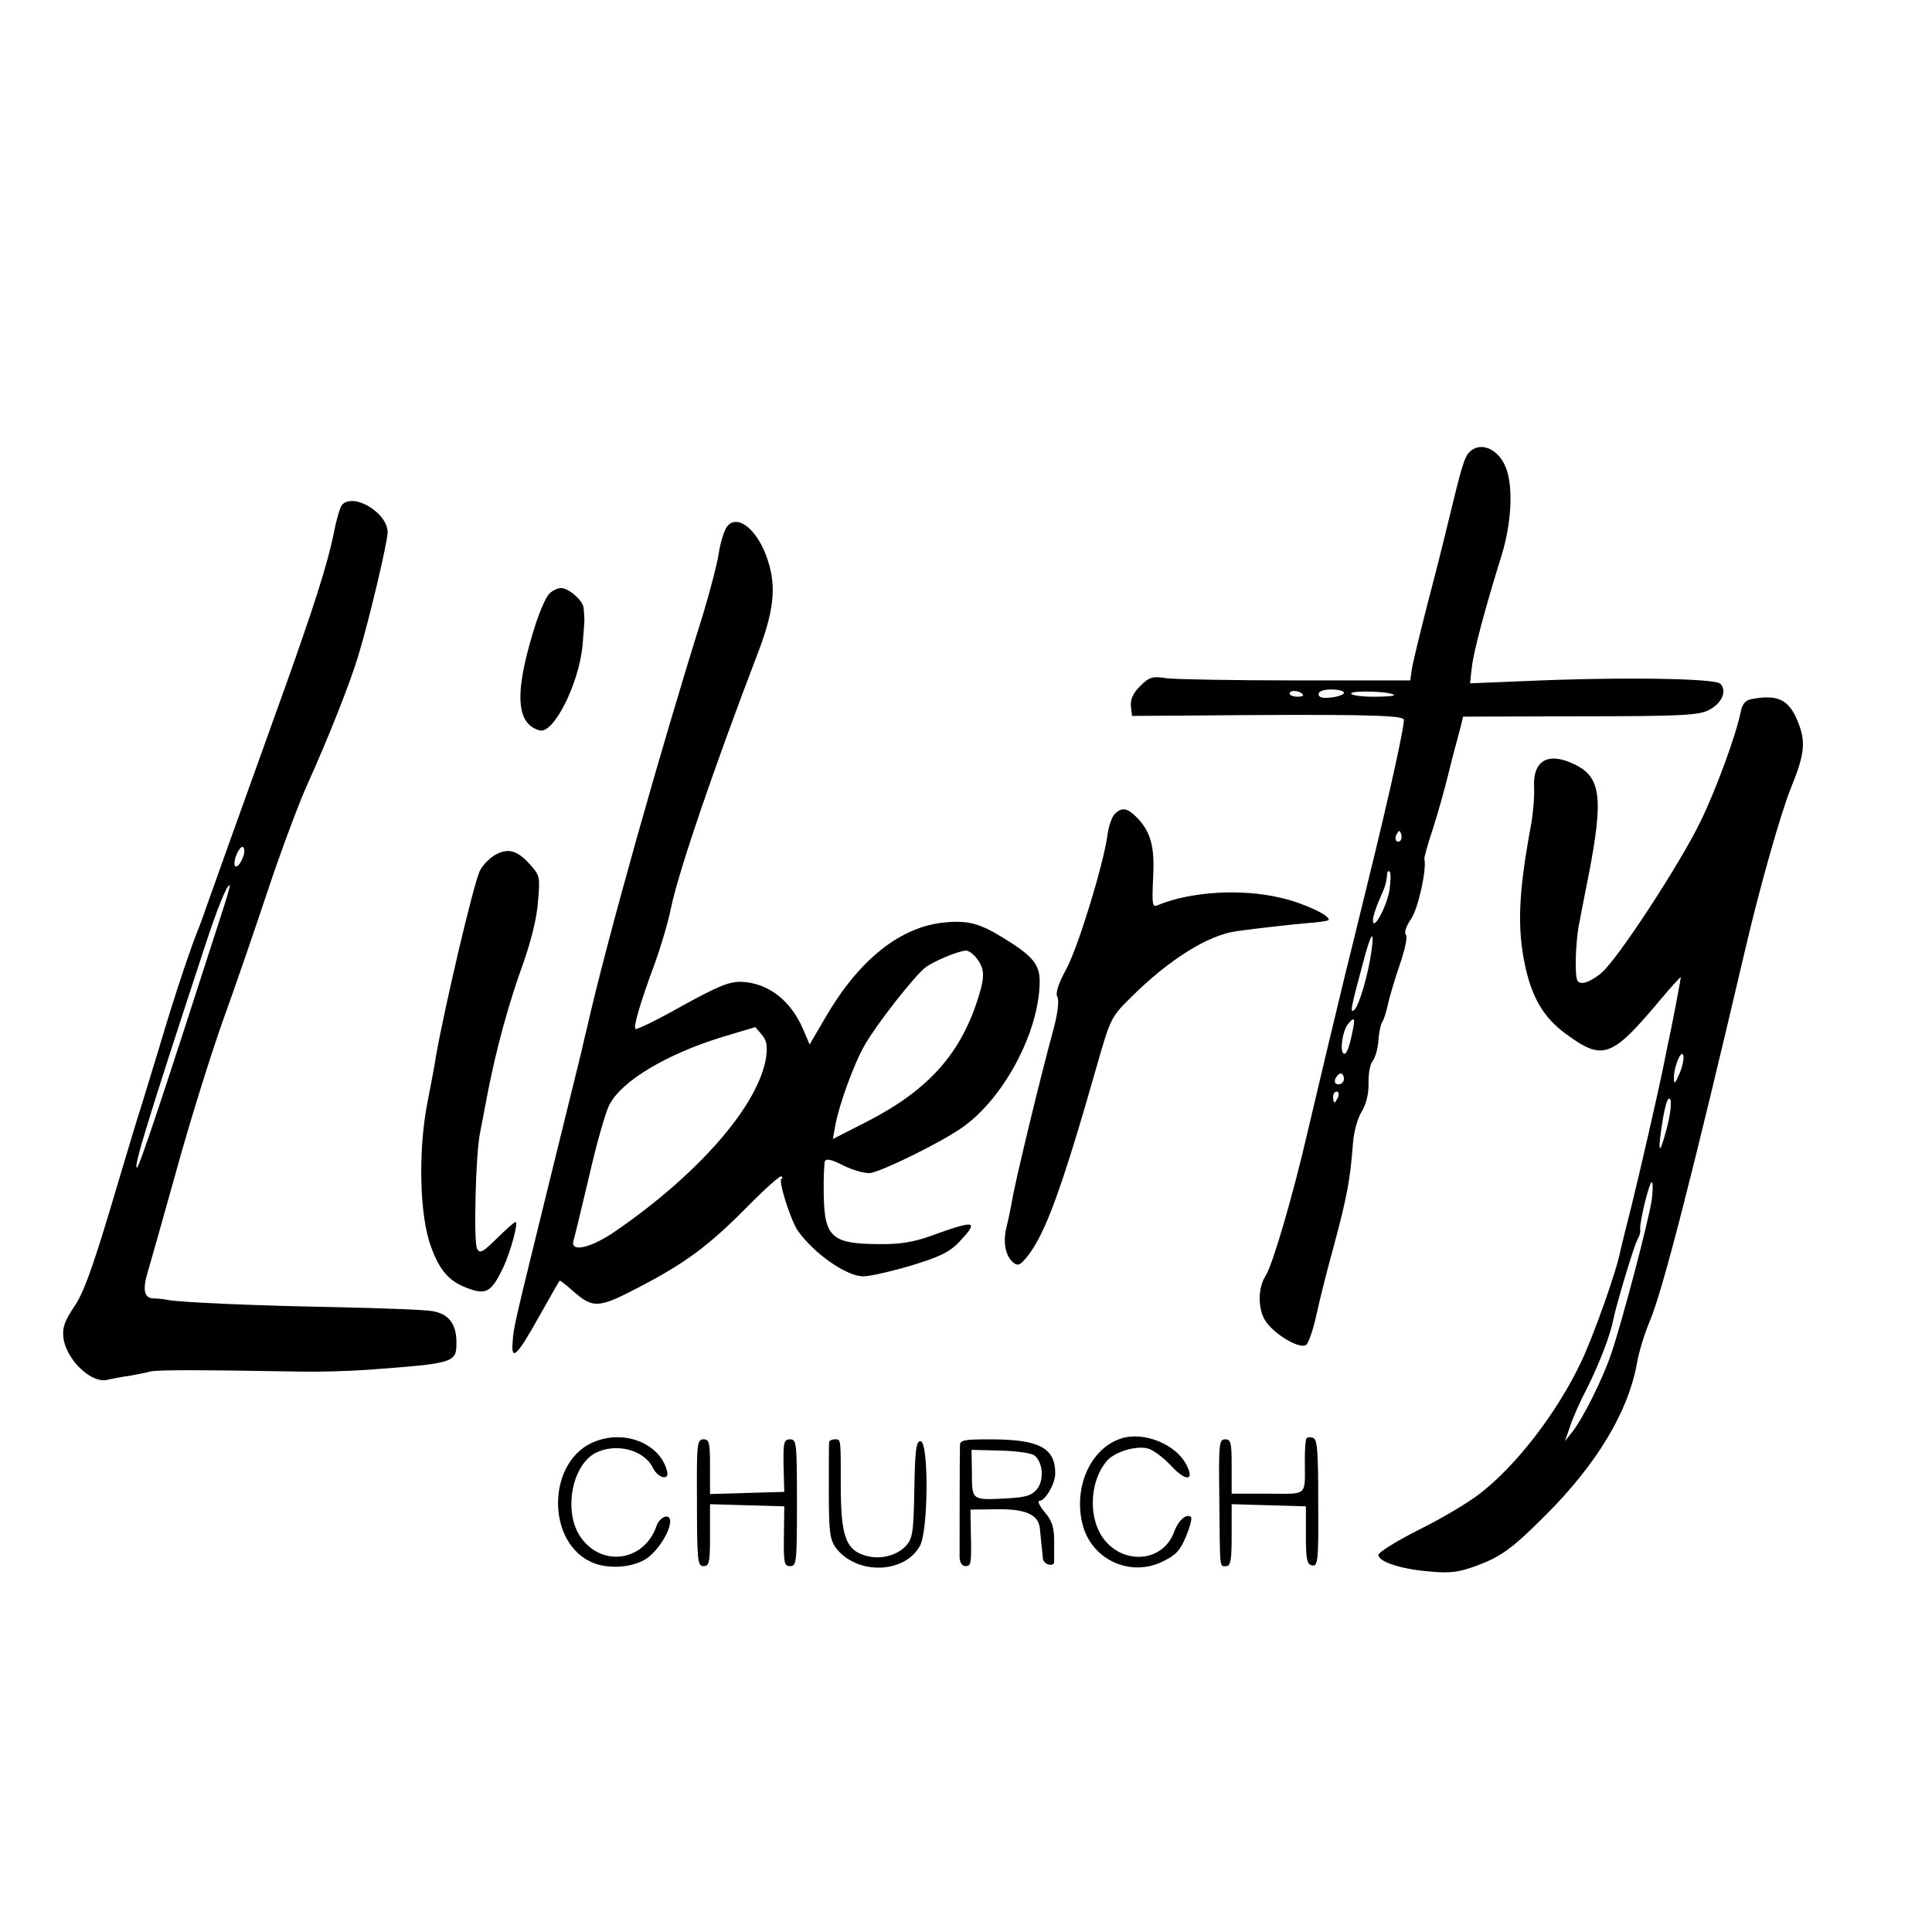 <?xml version="1.0" standalone="no"?>
<!DOCTYPE svg PUBLIC "-//W3C//DTD SVG 20010904//EN"
 "http://www.w3.org/TR/2001/REC-SVG-20010904/DTD/svg10.dtd">
<svg version="1.0" xmlns="http://www.w3.org/2000/svg"
 width="16pt" height="16pt" viewBox="0 0 16 16"
 preserveAspectRatio="xMidYMid meet">
<g transform="translate(0,16) scale(0.003,-0.003)"
fill="#000000" stroke="none">
<path d="M4057 4086 c-15 -15 -22 -40 -61 -201 -13 -55 -40 -161 -60 -237 -19
-75 -37 -149 -39 -165 l-4 -28 -314 0 c-173 0 -334 3 -358 6 -40 6 -48 4 -74
-22 -20 -20 -27 -37 -25 -56 l3 -26 150 1 c456 4 588 2 600 -10 5 -5 -36 -195
-101 -458 -30 -124 -57 -232 -59 -240 -27 -111 -80 -333 -105 -440 -40 -174
-97 -369 -116 -398 -23 -35 -22 -97 2 -129 28 -38 95 -75 110 -62 7 6 20 45
29 87 9 42 30 124 46 182 38 141 46 186 54 288 2 29 12 67 23 85 13 21 20 48
20 79 -1 26 4 54 11 62 7 8 14 33 16 54 1 22 6 46 10 53 5 7 12 29 16 48 4 20
19 70 33 111 15 44 22 78 17 83 -5 5 0 23 14 43 20 29 44 138 37 166 -1 4 10
43 24 85 14 43 33 112 43 153 10 41 24 93 30 115 l10 40 323 1 c281 0 327 3
355 17 37 19 51 53 32 73 -16 15 -278 19 -543 7 l-148 -6 5 44 c5 45 37 164
83 312 27 89 32 190 10 242 -21 50 -69 70 -99 41z m-461 -669 c4 -4 -2 -7 -14
-7 -12 0 -22 4 -22 9 0 10 26 9 36 -2z m114 4 c0 -5 -16 -11 -35 -13 -24 -3
-35 0 -35 9 0 8 13 13 35 13 19 0 35 -4 35 -9z m138 -6 c3 -3 -22 -5 -56 -5
-34 0 -62 4 -62 9 0 9 108 6 118 -4z m18 -402 c-10 -10 -19 5 -10 18 6 11 8
11 12 0 2 -7 1 -15 -2 -18z m-30 -135 c-7 -46 -46 -118 -46 -85 0 10 8 34 17
55 17 38 20 47 22 71 0 8 4 12 7 8 4 -3 3 -25 0 -49z m-50 -170 c-9 -65 -34
-150 -47 -162 -13 -12 -11 1 23 127 22 85 33 100 24 35z m-50 -210 c-10 -54
-19 -78 -27 -73 -11 7 -3 63 12 81 16 20 20 18 15 -8z m-26 -143 c0 -8 -7 -15
-15 -15 -9 0 -12 6 -9 15 4 8 10 15 15 15 5 0 9 -7 9 -15z m-16 -50 c-4 -8 -8
-15 -10 -15 -2 0 -4 7 -4 15 0 8 4 15 10 15 5 0 7 -7 4 -15z"/>
<path d="M943 3938 c-5 -7 -15 -42 -22 -78 -16 -81 -55 -203 -138 -435 -138
-384 -205 -571 -215 -600 -5 -16 -14 -39 -18 -50 -21 -50 -66 -183 -111 -335
-28 -91 -54 -178 -60 -195 -5 -16 -39 -129 -75 -250 -49 -163 -74 -233 -100
-270 -26 -39 -32 -57 -29 -84 8 -63 80 -130 124 -116 9 2 34 7 56 10 22 4 49
9 59 12 17 5 131 5 416 0 47 -1 130 1 185 5 241 18 245 19 245 76 0 51 -22 79
-67 86 -21 4 -141 8 -268 11 -220 4 -427 13 -463 20 -9 2 -27 4 -39 4 -26 1
-30 26 -14 77 5 16 39 137 76 269 36 132 95 321 130 420 36 99 92 263 126 365
34 102 81 228 104 280 64 142 121 287 144 363 30 98 81 314 81 341 0 55 -98
112 -127 74z m-272 -970 c-13 -36 -32 -35 -20 1 6 17 15 29 20 26 4 -3 5 -15
0 -27z m-57 -150 c-166 -516 -230 -708 -236 -708 -10 0 27 122 184 600 38 117
64 180 72 180 2 0 -7 -33 -20 -72z"/>
<path d="M2005 3877 c-7 -12 -17 -44 -21 -72 -4 -27 -24 -104 -44 -170 -117
-372 -267 -905 -320 -1141 -7 -27 -13 -56 -15 -64 -2 -8 -40 -162 -84 -341
-102 -415 -103 -417 -106 -462 -4 -53 13 -36 76 77 28 50 52 92 54 94 1 1 17
-11 36 -28 56 -49 70 -49 181 9 131 68 194 115 301 223 49 50 91 87 94 84 4
-3 4 -6 1 -6 -12 0 24 -115 45 -145 45 -63 134 -125 180 -125 19 0 79 14 133
30 79 24 105 37 132 65 56 60 47 62 -83 15 -42 -15 -83 -22 -135 -21 -133 0
-154 18 -156 135 -1 45 1 86 3 93 4 9 18 6 51 -11 26 -13 59 -22 74 -21 31 4
193 83 253 125 116 80 215 267 215 405 0 45 -19 69 -95 116 -69 43 -101 52
-166 46 -122 -11 -236 -101 -329 -260 l-45 -77 -18 42 c-34 80 -97 128 -170
131 -34 1 -65 -12 -165 -67 -67 -38 -125 -66 -128 -63 -6 6 14 74 54 182 16
44 37 114 45 155 22 103 117 381 237 695 46 119 54 187 30 260 -27 87 -87 134
-115 92z m687 -1184 c26 -31 28 -52 9 -112 -48 -156 -138 -256 -304 -342 l-98
-50 7 38 c10 56 52 172 82 223 32 56 136 189 167 213 23 17 89 45 111 46 6 1
18 -7 26 -16z m-577 -277 c-19 -131 -184 -322 -417 -482 -67 -46 -124 -59
-115 -26 3 9 22 89 43 177 20 88 45 177 56 198 33 66 159 141 313 188 l90 27
18 -21 c13 -15 16 -30 12 -61z"/>
<path d="M1517 3695 c-9 -8 -24 -43 -36 -77 -62 -192 -59 -283 9 -301 38 -10
107 126 118 233 3 36 6 71 5 78 0 6 -1 19 -2 27 -1 20 -41 55 -62 55 -10 0
-24 -7 -32 -15z"/>
<path d="M4833 3403 c-15 -3 -24 -14 -28 -36 -13 -64 -68 -214 -111 -302 -56
-116 -230 -382 -273 -417 -18 -16 -41 -28 -52 -28 -17 0 -19 7 -19 60 0 32 4
81 10 107 5 26 12 62 15 78 3 17 8 39 10 50 42 217 35 274 -40 309 -73 35
-115 9 -110 -67 1 -23 -3 -75 -11 -114 -32 -176 -36 -272 -14 -375 19 -89 52
-145 113 -189 102 -75 126 -66 260 94 31 37 57 65 57 63 0 -5 -28 -153 -36
-186 -3 -14 -7 -36 -10 -50 -17 -85 -69 -310 -90 -395 -14 -55 -28 -111 -31
-125 -9 -51 -75 -238 -110 -310 -66 -138 -178 -283 -278 -360 -32 -25 -108
-70 -169 -100 -61 -31 -111 -62 -111 -69 0 -19 64 -40 144 -46 54 -5 78 -2
127 16 67 25 98 47 187 136 145 144 232 289 256 424 5 30 21 82 36 117 35 84
115 394 261 1017 41 177 101 388 129 456 36 88 40 124 20 175 -25 66 -56 82
-132 67z m-197 -1034 c-12 -28 -15 -30 -15 -12 -1 31 21 83 26 62 2 -9 -3 -32
-11 -50z m-36 -155 c-21 -79 -25 -62 -9 34 8 43 14 60 20 50 4 -8 0 -43 -11
-84z m-40 -191 c-8 -57 -82 -338 -112 -426 -23 -69 -78 -179 -108 -217 l-20
-25 14 40 c7 23 29 72 49 110 34 69 62 142 71 187 8 41 56 200 66 219 6 10 9
22 8 26 -4 14 24 133 32 133 3 0 3 -21 0 -47z"/>
<path d="M3077 3086 c-8 -8 -17 -35 -20 -59 -12 -84 -79 -302 -112 -366 -24
-44 -32 -69 -26 -80 5 -10 1 -43 -10 -86 -36 -130 -108 -430 -114 -470 -4 -22
-11 -57 -16 -77 -11 -43 -4 -81 18 -100 13 -10 19 -8 39 17 50 62 97 193 193
530 36 126 39 132 92 184 105 105 215 174 294 184 67 9 137 17 194 22 29 2 55
6 58 8 10 11 -69 48 -132 62 -109 26 -248 17 -338 -20 -16 -7 -17 -1 -14 71 5
88 -5 127 -41 167 -29 30 -44 34 -65 13z"/>
<path d="M1368 2974 c-15 -8 -35 -28 -43 -44 -17 -32 -99 -383 -122 -515 -2
-16 -13 -73 -23 -125 -26 -132 -22 -311 9 -396 25 -70 52 -100 108 -119 46
-16 61 -6 92 59 20 42 43 126 34 126 -3 0 -26 -20 -51 -45 -40 -39 -47 -43
-55 -29 -10 17 -4 262 8 319 3 17 13 66 21 110 24 124 59 251 98 358 21 60 38
125 41 170 6 69 6 73 -22 104 -35 39 -60 46 -95 27z"/>
<path d="M1645 1355 c-137 -50 -140 -285 -5 -337 45 -17 109 -11 145 13 32 22
65 75 65 103 0 23 -29 13 -38 -14 -35 -100 -157 -114 -213 -24 -43 70 -19 192
44 226 56 29 134 10 159 -40 13 -28 45 -37 40 -12 -17 75 -112 117 -197 85z"/>
<path d="M3094 1362 c-85 -28 -132 -137 -105 -239 26 -97 134 -145 223 -99 34
16 47 31 62 68 11 26 17 50 14 53 -12 12 -35 -8 -47 -41 -32 -87 -149 -92
-201 -9 -37 60 -29 156 17 207 22 24 79 41 111 33 14 -3 43 -25 64 -47 41 -45
67 -44 43 2 -29 57 -119 93 -181 72z"/>
<path d="M3606 1362 c-2 -4 -4 -30 -4 -57 0 -105 11 -95 -102 -95 l-100 0 0
75 c0 66 -2 75 -18 75 -17 0 -18 -12 -16 -167 2 -198 0 -183 19 -183 12 0 15
16 15 85 l0 86 103 -3 102 -3 0 -80 c0 -68 3 -80 17 -83 16 -3 18 11 17 171 0
142 -2 176 -14 181 -8 3 -16 2 -19 -2z"/>
<path d="M1924 1185 c0 -161 2 -175 18 -175 16 0 18 10 18 85 l0 86 102 -3
103 -3 -1 -82 c-1 -75 1 -83 17 -83 18 0 19 11 19 175 0 165 -1 175 -19 175
-17 0 -19 -8 -18 -72 l2 -73 -103 -3 -102 -3 0 76 c0 66 -2 75 -18 75 -18 0
-19 -12 -18 -175z"/>
<path d="M2289 1353 c-1 -5 -1 -66 -1 -137 0 -112 3 -132 19 -155 57 -76 191
-73 233 6 23 44 24 288 1 288 -12 0 -15 -25 -17 -134 -2 -121 -5 -135 -24
-156 -27 -28 -76 -39 -117 -24 -48 16 -61 56 -62 179 0 144 1 140 -16 140 -8
0 -15 -3 -16 -7z"/>
<path d="M2650 1343 c-1 -26 -1 -284 -1 -310 1 -14 7 -23 16 -23 16 0 17 6 15
95 l-1 61 75 1 c80 1 115 -16 117 -57 1 -11 3 -29 4 -40 1 -11 3 -29 4 -39 1
-17 32 -25 31 -8 0 4 0 29 0 56 0 39 -6 56 -26 80 -14 17 -21 31 -15 31 16 0
44 47 44 76 0 71 -45 94 -180 94 -72 0 -83 -2 -83 -17z m205 -27 c24 -18 28
-68 8 -93 -15 -18 -30 -23 -83 -26 -97 -5 -97 -6 -97 69 l-1 65 79 -2 c44 -1
86 -7 94 -13z"/>
</g>
</svg>
